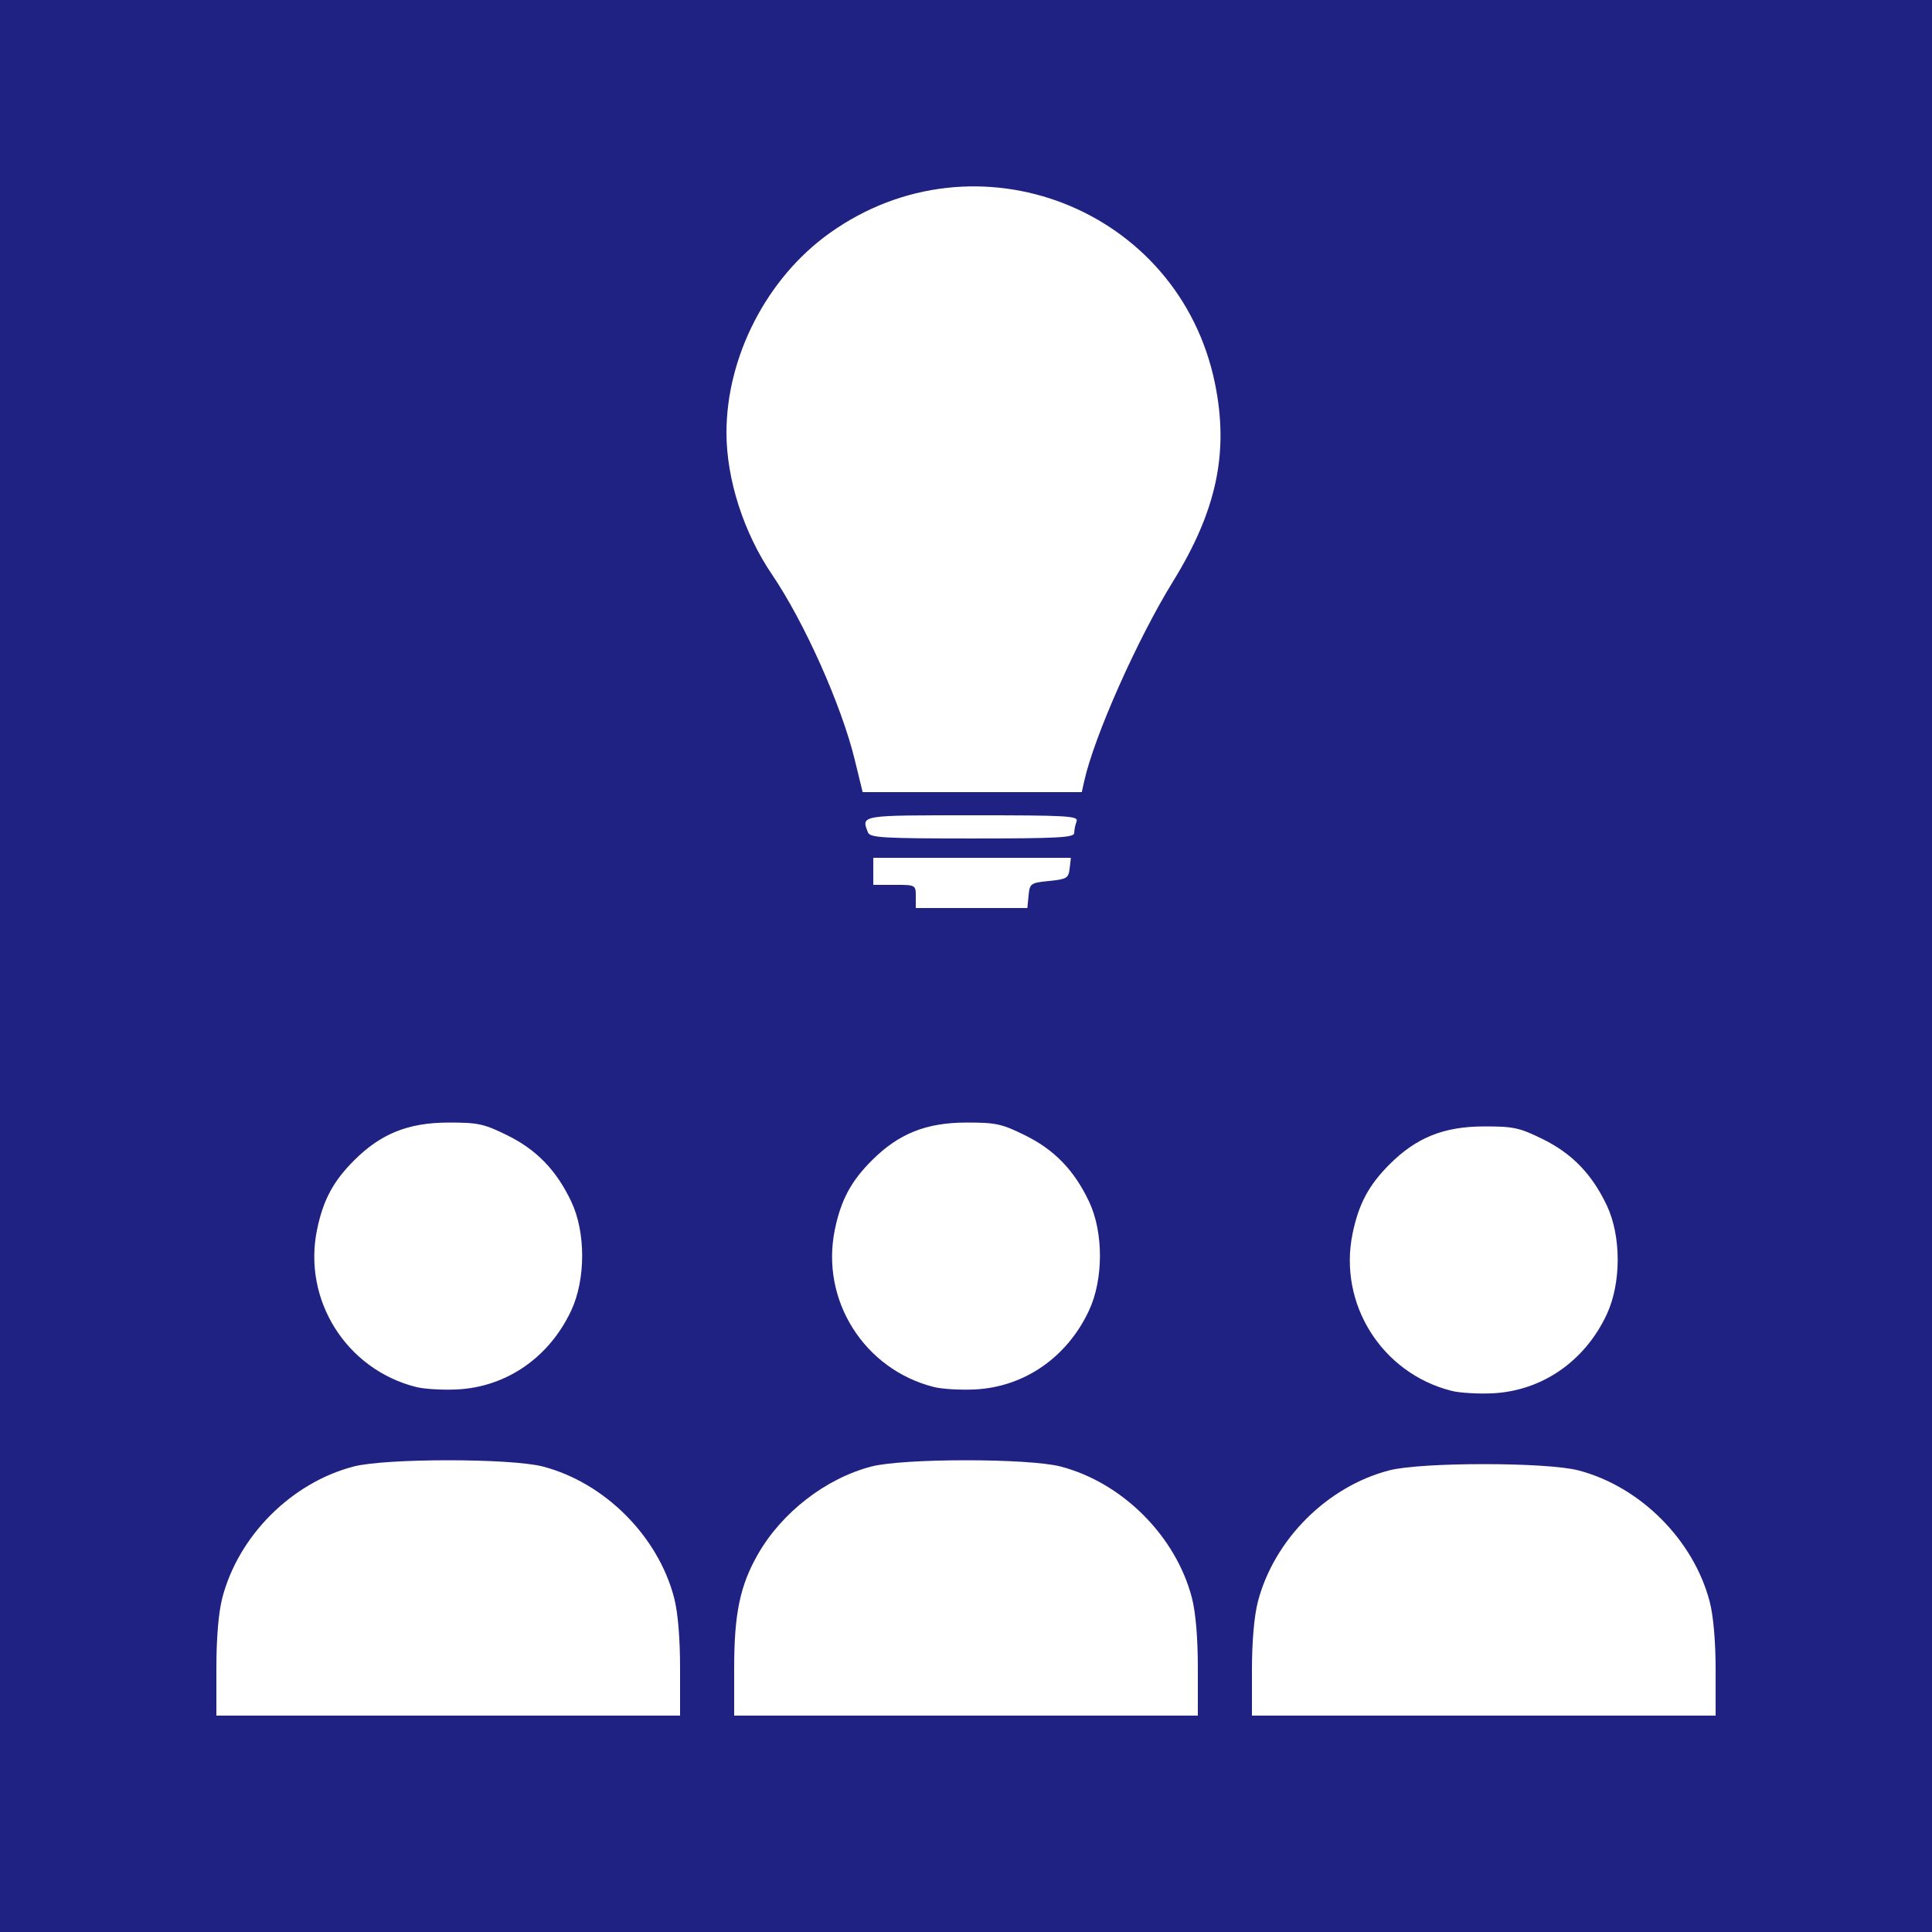 <?xml version="1.0" encoding="UTF-8"?>
<svg width="666.67" height="666.67" version="1.1" viewBox="0 0 666.67 666.67" xmlns="http://www.w3.org/2000/svg">
 <rect x="0" y="0" width="666.67" height="666.67" fill="#808080" stroke="none"/>
 <rect x="-.002" y="-.002" width="666.67" height="666.67" fill="#1f2283"/>
 <path d="m74.667 575.61c0-10.444 0.744-19.242 2.051-24.26 5.582-21.429 23.874-39.722 45.303-45.303 11.046-2.877 54.246-2.877 65.292 0 21.312 5.551 39.752 23.991 45.303 45.303 1.307 5.018 2.051 13.815 2.051 24.26v16.387h-160zm178.67 0c0-18.762 2.036-28.523 8.194-39.287 8.268-14.451 23.441-26.182 39.159-30.276 11.046-2.877 54.246-2.877 65.292 0 21.312 5.551 39.752 23.991 45.303 45.303 1.307 5.018 2.051 13.815 2.051 24.26v16.387h-160zm178.67 0.667c0-9.844 0.766-18.663 2.051-23.593 5.582-21.429 23.874-39.722 45.303-45.303 11.046-2.877 54.246-2.877 65.292 0 21.312 5.551 39.752 23.991 45.303 45.303 1.284 4.93 2.051 13.749 2.051 23.593v15.72h-160zm68.957-96.323c-24.131-6.059-39.237-30.03-34.226-54.312 2.106-10.206 5.567-16.68 12.766-23.878 9.23-9.23 18.703-13.036 32.532-13.071 10.185-0.026 12.285 0.426 20.277 4.361 10.191 5.017 17.03 12.096 22.165 22.944 4.989 10.539 4.984 26.749-0.013 37.493-7.538 16.209-22.37 26.472-39.446 27.295-4.957 0.239-11.281-0.136-14.055-0.832zm-357.33-1.333c-24.131-6.059-39.237-30.03-34.226-54.312 2.106-10.206 5.567-16.68 12.766-23.878 9.23-9.23 18.703-13.036 32.532-13.071 10.185-0.026 12.285 0.426 20.277 4.361 10.191 5.017 17.03 12.096 22.165 22.944 4.989 10.539 4.984 26.749-0.013 37.493-7.538 16.209-22.37 26.472-39.446 27.295-4.957 0.239-11.281-0.136-14.055-0.832zm178.67 0c-24.131-6.059-39.237-30.03-34.226-54.312 2.106-10.206 5.567-16.68 12.766-23.878 9.23-9.23 18.703-13.036 32.532-13.071 10.185-0.026 12.285 0.426 20.277 4.361 10.191 5.017 17.03 12.096 22.165 22.944 4.989 10.539 4.984 26.749-0.013 37.493-7.538 16.209-22.37 26.472-39.446 27.295-4.957 0.239-11.281-0.136-14.055-0.832zm-6.29-169.29c0-3.96-0.074-4-7.333-4h-7.333v-9.333h68.177l-0.422 3.667c-0.385 3.348-1.001 3.725-7.089 4.333-6.386 0.639-6.684 0.849-7.085 5l-0.418 4.333h-38.498zm-16.524-22.109c-2.297-5.986-2.88-5.891 36-5.891 33.017 0 36.726 0.217 36 2.109-0.445 1.16-0.809 2.96-0.809 4 0 1.585-5.701 1.891-35.191 1.891-30.859 0-35.29-0.26-36-2.109zm-4.553-25.1c-4.605-18.843-17.385-47.442-28.552-63.891-9.765-14.384-15.704-32.877-15.704-48.9 0-26.344 13.958-53.4 35.506-68.822 50.437-36.099 120.63-8.789 133.05 51.766 4.879 23.785 0.612 43.934-14.484 68.39-12.333 19.981-27.233 53.524-30.65 69l-0.809 3.667h-75.62z" fill="#fff" stroke-width="1.333"/>
</svg>
